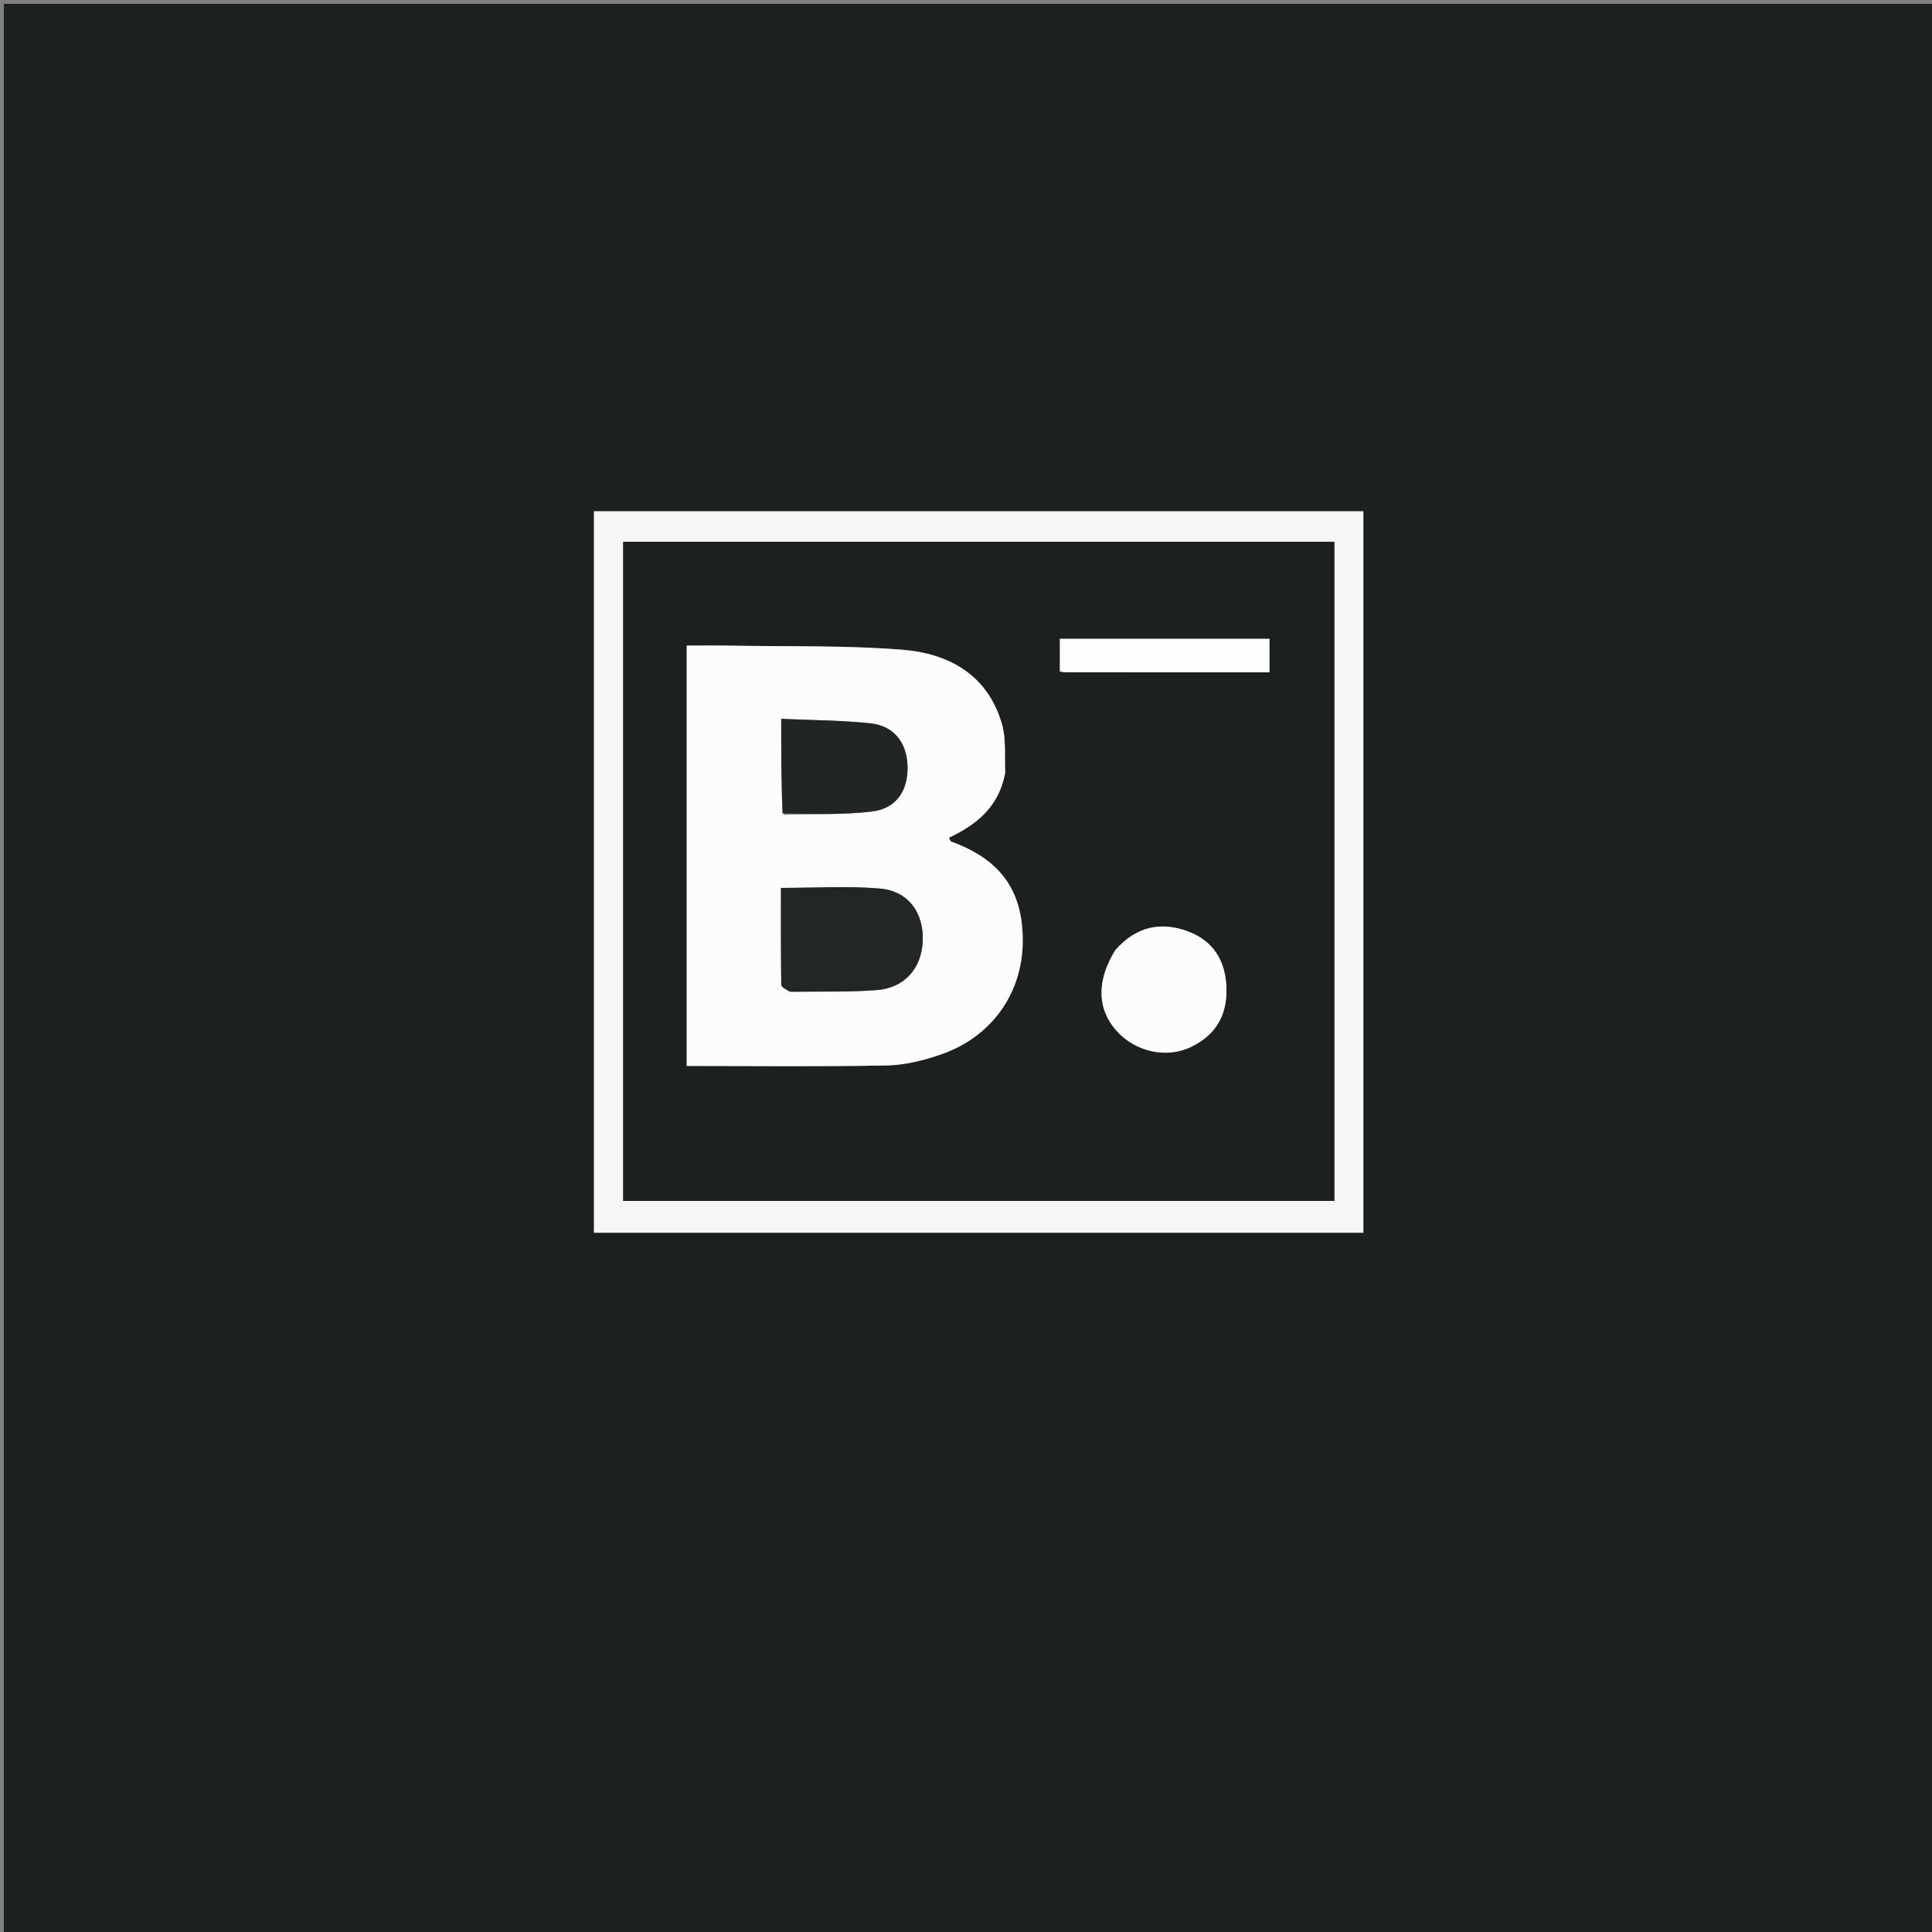 <svg version="1.1" id="Layer_1" xmlns="http://www.w3.org/2000/svg" xmlns:xlink="http://www.w3.org/1999/xlink" x="0px" y="0px"
	 width="100%" viewBox="0 0 500 500" enable-background="new 0 0 500 500" xml:space="preserve">
<rect x="0" y="0" width="500" height="500" fill="#808080" stroke="none"/>
<path fill="#1C2120" opacity="1" stroke="none" 
	d="
M315,501 
	C210,501 105.5,501 1,501 
	C1,334.333 1,167.667 1,1 
	C167.667,1 334.333,1 501,1 
	C501,167.667 501,334.333 501,501 
	C439.167,501 377.333,501 315,501 
M163.54,319.024 
	C226.619,319.024 289.697,319.024 352.832,319.024 
	C352.832,256.423 352.832,194.365 352.832,132.315 
	C286.266,132.315 219.935,132.315 153.713,132.315 
	C153.713,194.741 153.713,256.777 153.713,319.024 
	C156.906,319.024 159.732,319.024 163.54,319.024 
z"/>
<path fill="#F6F6F6" opacity="1" stroke="none" 
	d="
M163.049,319.024 
	C159.732,319.024 156.906,319.024 153.713,319.024 
	C153.713,256.777 153.713,194.741 153.713,132.315 
	C219.935,132.315 286.266,132.315 352.832,132.315 
	C352.832,194.365 352.832,256.423 352.832,319.024 
	C289.697,319.024 226.619,319.024 163.049,319.024 
M345.337,220.5 
	C345.337,193.742 345.337,166.985 345.337,140.216 
	C283.581,140.216 222.393,140.216 161.274,140.216 
	C161.274,197.319 161.274,254.067 161.274,310.796 
	C222.74,310.796 283.951,310.796 345.337,310.796 
	C345.337,280.803 345.337,251.152 345.337,220.5 
z"/>
<path fill="#1C2120" opacity="1" stroke="none" 
	d="
M345.337,221 
	C345.337,251.152 345.337,280.803 345.337,310.796 
	C283.951,310.796 222.74,310.796 161.274,310.796 
	C161.274,254.067 161.274,197.319 161.274,140.216 
	C222.393,140.216 283.581,140.216 345.337,140.216 
	C345.337,166.985 345.337,193.742 345.337,221 
M260.207,199.658 
	C259.949,195.55 260.419,191.231 259.301,187.373 
	C255.607,174.628 245.538,169.096 233.44,168.148 
	C218.694,166.992 203.827,167.357 189.012,167.097 
	C185.246,167.031 181.478,167.087 177.723,167.087 
	C177.723,203.751 177.723,239.781 177.723,275.864 
	C195.265,275.864 212.424,276.071 229.573,275.729 
	C234.3,275.635 239.169,274.405 243.67,272.831 
	C256.711,268.273 264.621,256.973 264.686,243.628 
	C264.75,230.5 258.965,222.456 246.127,217.781 
	C245.939,217.713 245.865,217.331 245.578,216.801 
	C252.712,213.445 258.533,208.803 260.207,199.658 
M288.477,246.081 
	C283.76,253.79 283.911,261.1 288.902,266.708 
	C293.846,272.263 301.954,274.059 308.405,270.867 
	C314.67,267.768 317.631,262.717 317.398,255.625 
	C317.164,248.541 313.948,243.467 307.431,241.039 
	C300.479,238.449 294.078,239.741 288.477,246.081 
M298.5,174.001 
	C308.566,174.001 318.631,174.001 328.543,174.001 
	C328.543,170.61 328.543,167.893 328.543,165.316 
	C310.164,165.316 292.138,165.316 274.294,165.316 
	C274.294,168.37 274.294,171.101 274.294,173.76 
	C274.939,173.874 275.256,173.977 275.573,173.978 
	C282.882,173.992 290.191,173.996 298.5,174.001 
z"/>
<path fill="#FCFCFC" opacity="1" stroke="none" 
	d="
M260.137,200.063 
	C258.533,208.803 252.712,213.445 245.578,216.801 
	C245.865,217.331 245.939,217.713 246.127,217.781 
	C258.965,222.456 264.75,230.5 264.686,243.628 
	C264.621,256.973 256.711,268.273 243.67,272.831 
	C239.169,274.405 234.3,275.635 229.573,275.729 
	C212.424,276.071 195.265,275.864 177.723,275.864 
	C177.723,239.781 177.723,203.751 177.723,167.087 
	C181.478,167.087 185.246,167.031 189.012,167.097 
	C203.827,167.357 218.694,166.992 233.44,168.148 
	C245.538,169.096 255.607,174.628 259.301,187.373 
	C260.419,191.231 259.949,195.55 260.137,200.063 
M204.9,256.672 
	C212.198,256.561 219.52,256.776 226.788,256.247 
	C234.108,255.714 238.529,250.621 238.806,243.452 
	C239.084,236.243 235.055,230.581 227.731,229.958 
	C219.396,229.248 210.955,229.794 202.112,229.794 
	C202.112,238 202.073,246.421 202.192,254.84 
	C202.201,255.453 203.355,256.049 204.9,256.672 
M202.822,210.863 
	C210.455,210.63 218.152,210.919 225.703,210.003 
	C232.005,209.239 235.036,204.58 234.869,198.283 
	C234.712,192.307 231.421,187.887 225.41,187.221 
	C217.866,186.385 210.226,186.407 202.177,186.038 
	C202.177,194.606 202.177,202.383 202.822,210.863 
z"/>
<path fill="#FCFCFC" opacity="1" stroke="none" 
	d="
M288.718,245.799 
	C294.078,239.741 300.479,238.449 307.431,241.039 
	C313.948,243.467 317.164,248.541 317.398,255.625 
	C317.631,262.717 314.67,267.768 308.405,270.867 
	C301.954,274.059 293.846,272.263 288.902,266.708 
	C283.911,261.1 283.76,253.79 288.718,245.799 
z"/>
<path fill="#FEFEFE" opacity="1" stroke="none" 
	d="
M298,174.001 
	C290.191,173.996 282.882,173.992 275.573,173.978 
	C275.256,173.977 274.939,173.874 274.294,173.76 
	C274.294,171.101 274.294,168.37 274.294,165.316 
	C292.138,165.316 310.164,165.316 328.543,165.316 
	C328.543,167.893 328.543,170.61 328.543,174.001 
	C318.631,174.001 308.566,174.001 298,174.001 
z"/>
<path fill="#222625" opacity="1" stroke="none" 
	d="
M204.438,256.663 
	C203.355,256.049 202.201,255.453 202.192,254.84 
	C202.073,246.421 202.112,238 202.112,229.794 
	C210.955,229.794 219.396,229.248 227.731,229.958 
	C235.055,230.581 239.084,236.243 238.806,243.452 
	C238.529,250.621 234.108,255.714 226.788,256.247 
	C219.52,256.776 212.198,256.561 204.438,256.663 
z"/>
<path fill="#212625" opacity="1" stroke="none" 
	d="
M202.499,210.511 
	C202.177,202.383 202.177,194.606 202.177,186.038 
	C210.226,186.407 217.866,186.385 225.41,187.221 
	C231.421,187.887 234.712,192.307 234.869,198.283 
	C235.036,204.58 232.005,209.239 225.703,210.003 
	C218.152,210.919 210.455,210.63 202.499,210.511 
z"/>
</svg>